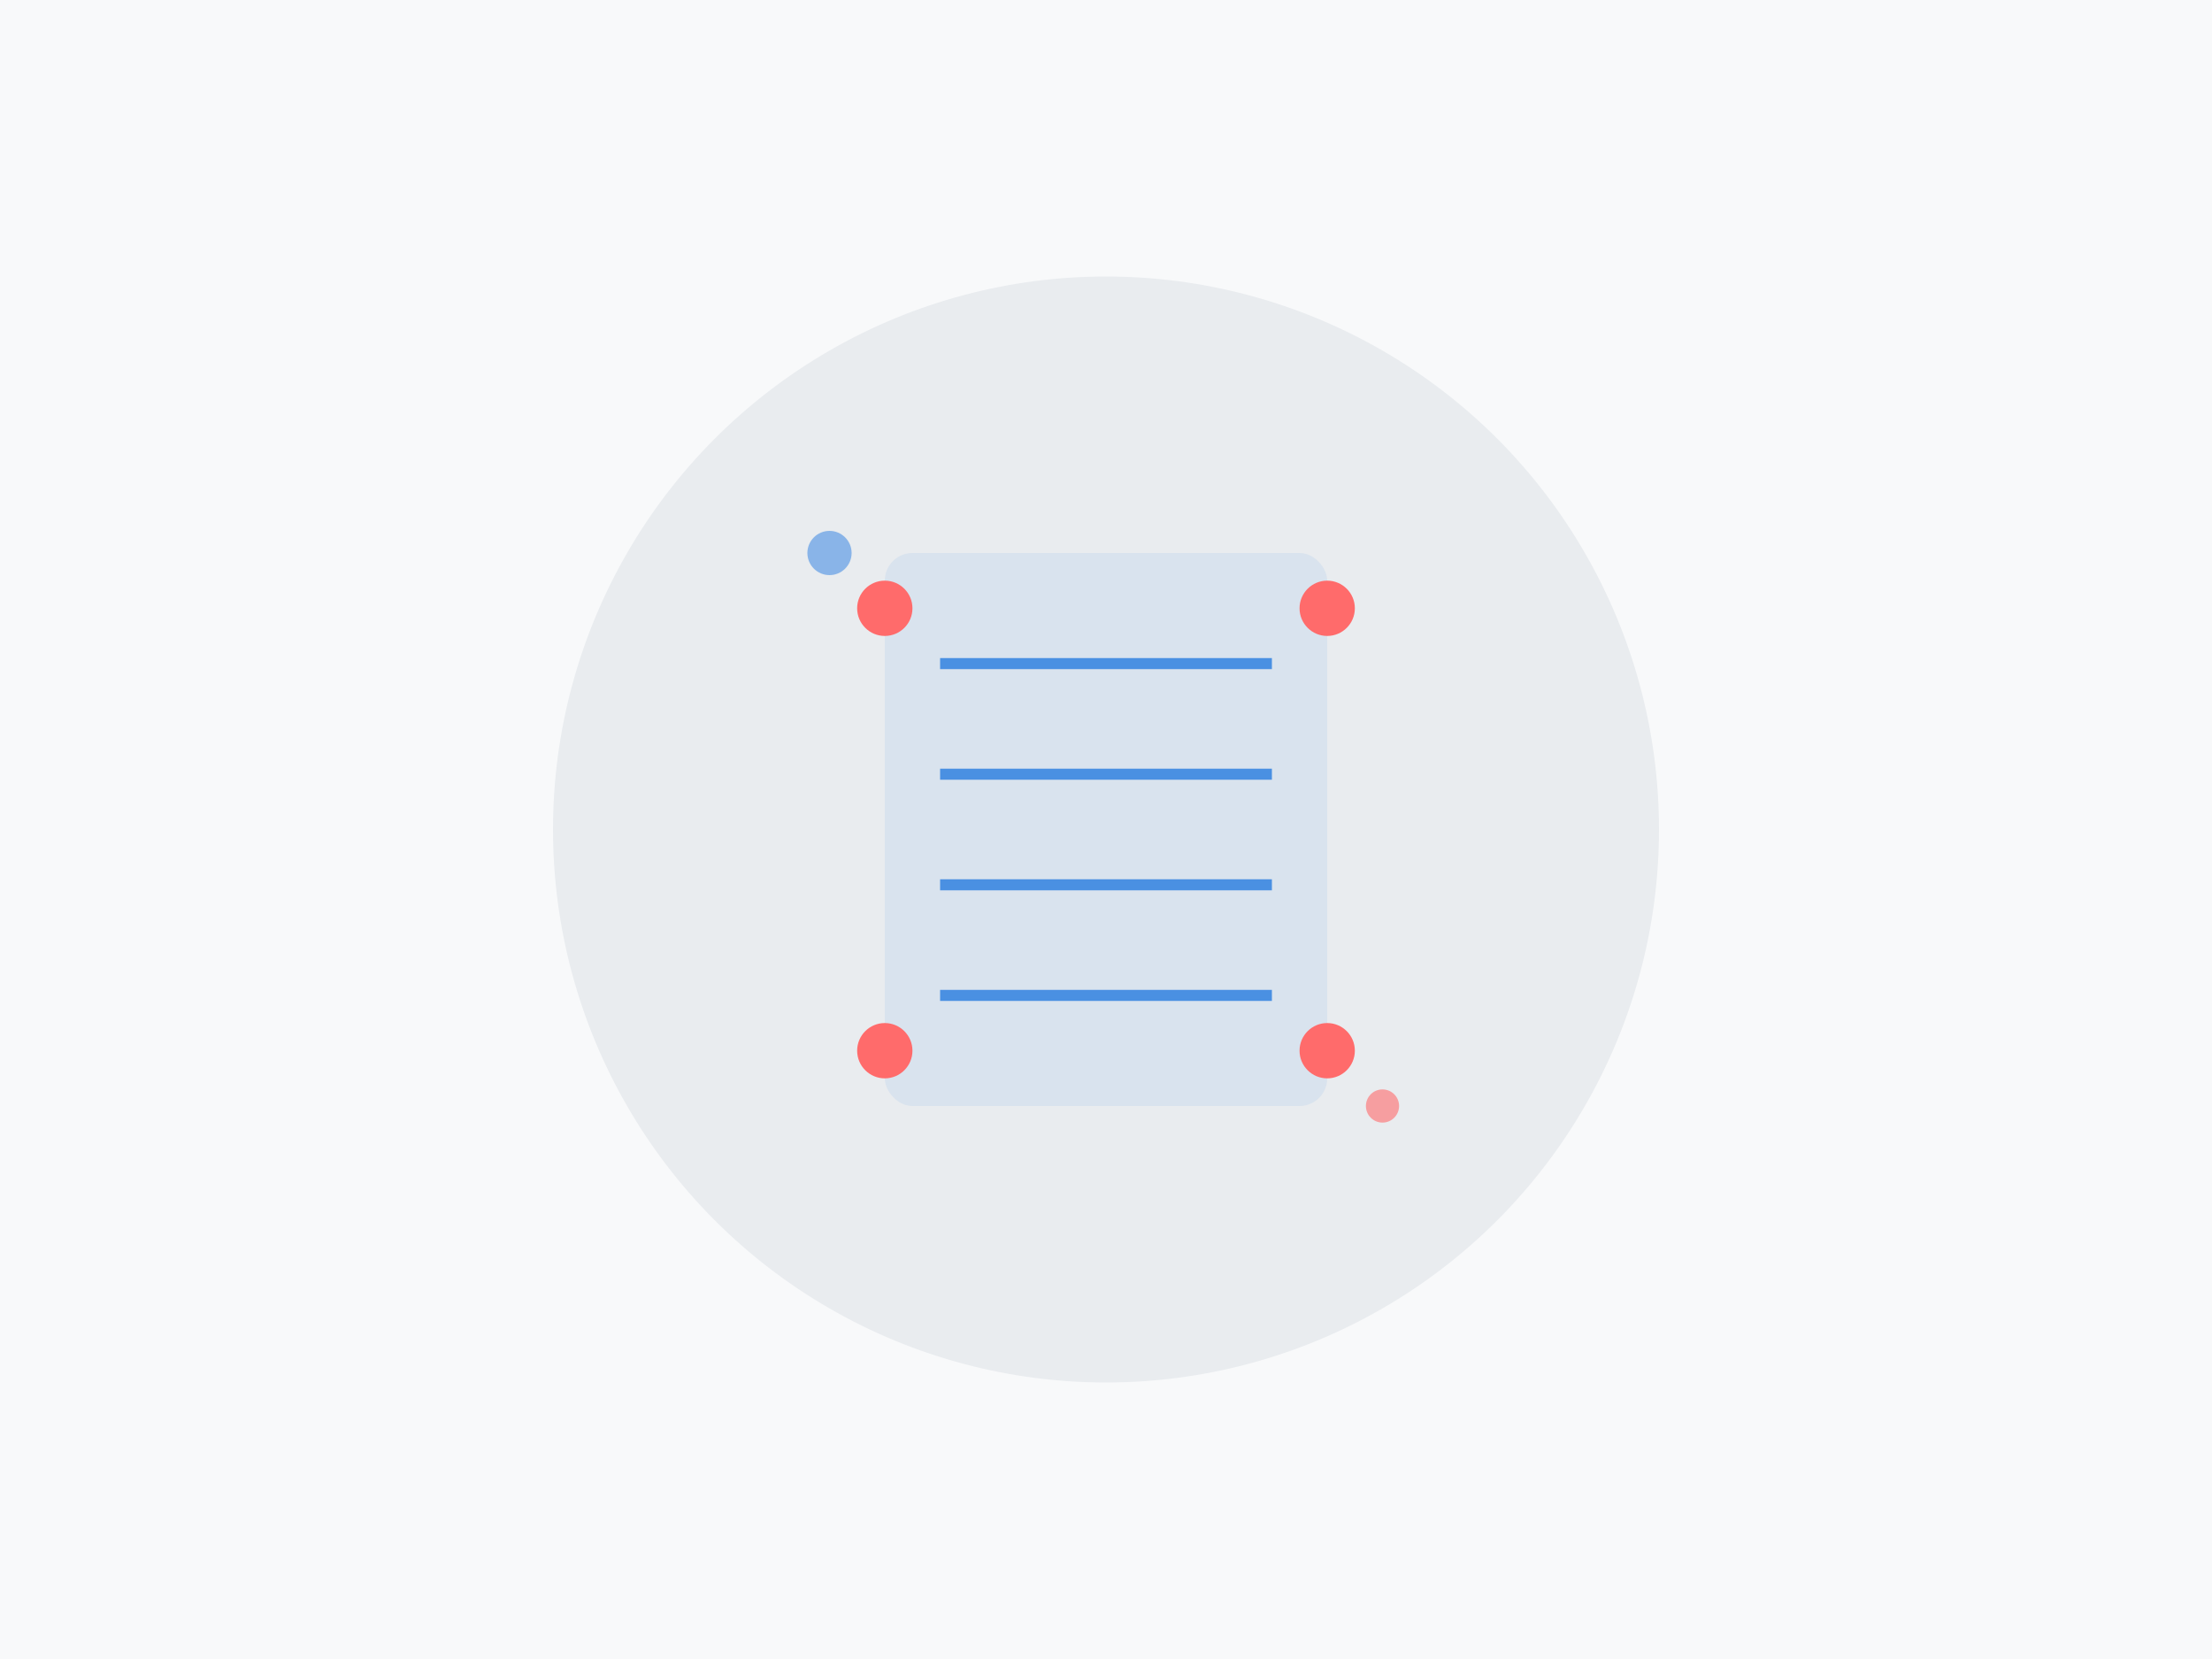<?xml version="1.0" encoding="UTF-8"?>
<svg width="400" height="300" viewBox="0 0 400 300" fill="none" xmlns="http://www.w3.org/2000/svg">
    <!-- Background -->
    <rect width="400" height="300" fill="#F8F9FA"/>
    
    <!-- Decorative Elements -->
    <circle cx="200" cy="150" r="100" fill="#E9ECEF"/>
    
    <!-- Main Symbol -->
    <g transform="translate(200,150)">
        <!-- Document Shape -->
        <rect x="-40" y="-50" width="80" height="100" rx="5" fill="#4A90E2" opacity="0.1"/>
        
        <!-- Lines -->
        <line x1="-30" y1="-30" x2="30" y2="-30" stroke="#4A90E2" stroke-width="2"/>
        <line x1="-30" y1="-10" x2="30" y2="-10" stroke="#4A90E2" stroke-width="2"/>
        <line x1="-30" y1="10" x2="30" y2="10" stroke="#4A90E2" stroke-width="2"/>
        <line x1="-30" y1="30" x2="30" y2="30" stroke="#4A90E2" stroke-width="2"/>
        
        <!-- Decorative Elements -->
        <circle cx="-40" cy="-40" r="5" fill="#FF6B6B"/>
        <circle cx="40" cy="-40" r="5" fill="#FF6B6B"/>
        <circle cx="-40" cy="40" r="5" fill="#FF6B6B"/>
        <circle cx="40" cy="40" r="5" fill="#FF6B6B"/>
    </g>
    
    <!-- Animated Elements -->
    <circle cx="150" cy="100" r="4" fill="#4A90E2" opacity="0.6">
        <animate attributeName="opacity" values="0.6;0.2;0.6" dur="2s" repeatCount="indefinite"/>
    </circle>
    <circle cx="250" cy="200" r="3" fill="#FF6B6B" opacity="0.6">
        <animate attributeName="opacity" values="0.6;0.2;0.6" dur="1.5s" repeatCount="indefinite"/>
    </circle>
</svg> 